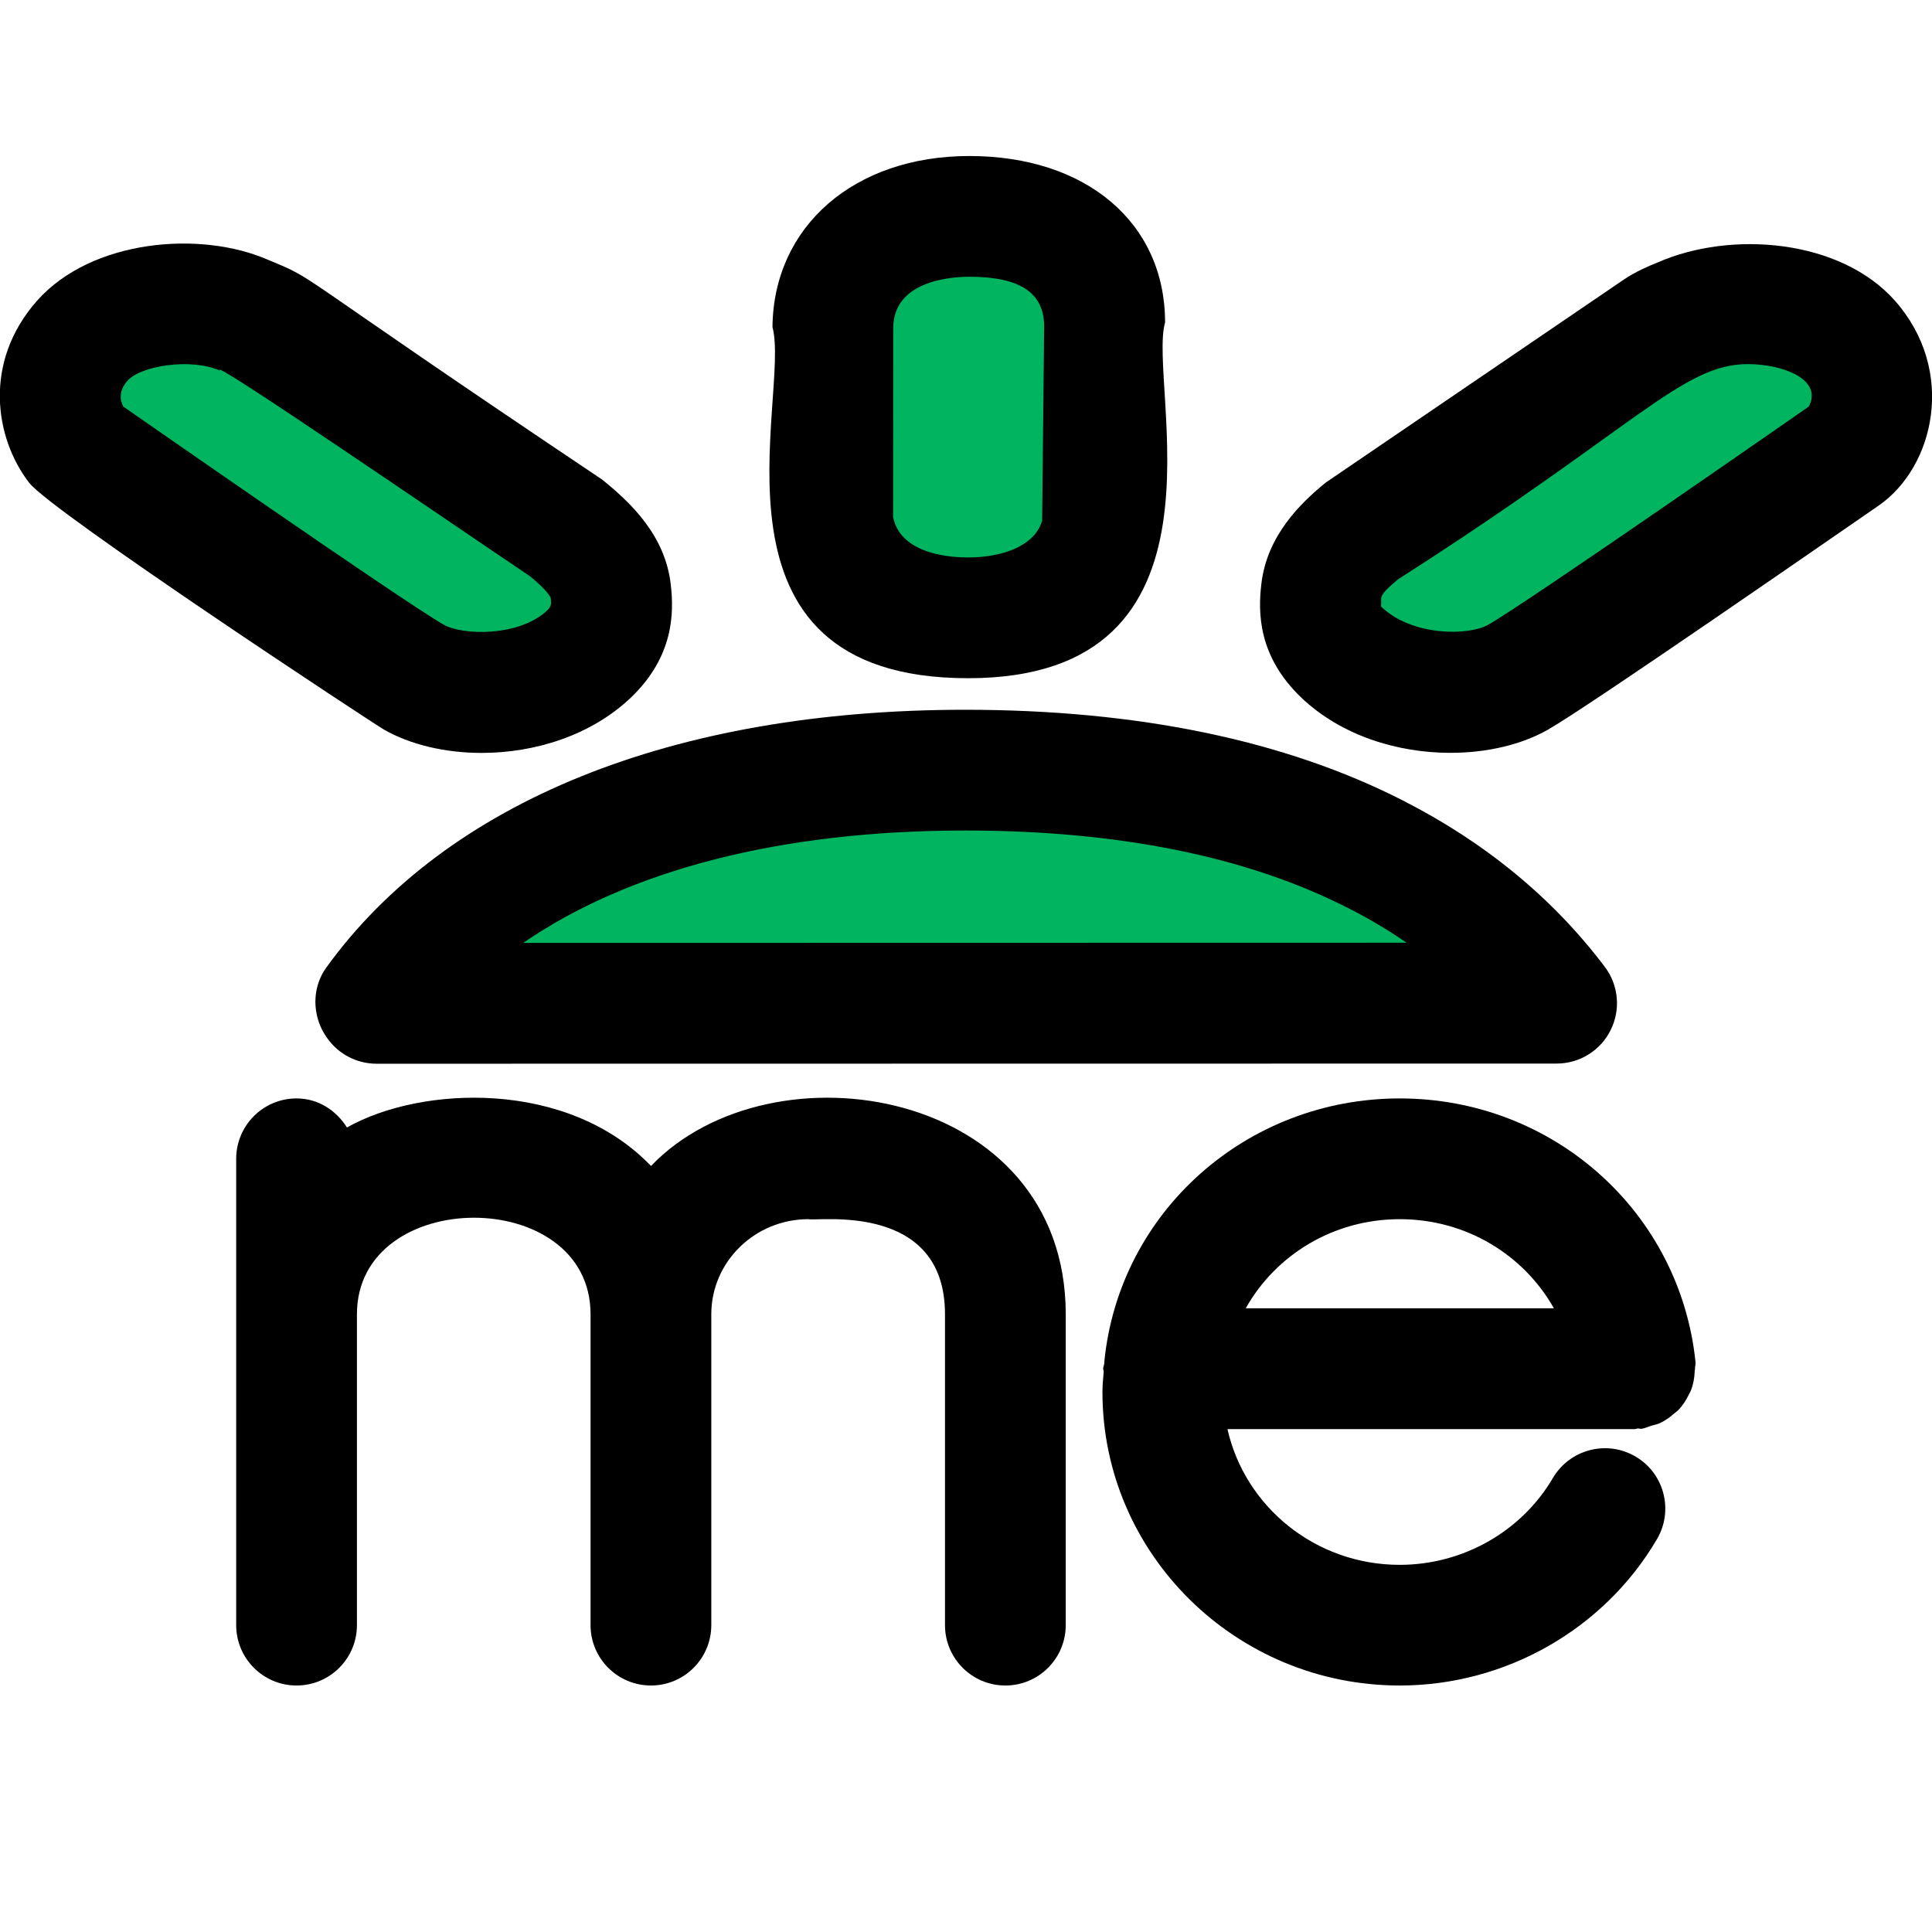 <svg id="reg" enable-background="new 0 0 24 24" height="512" viewBox="0 0 24 24" width="512" xmlns="http://www.w3.org/2000/svg"><g fill="#00b460"><path id="Shape_6_" d="m20.783 3.833c-2.86 2.053-5.161 3.041-3.999 4.17.617.597 1.708.601 2.227.3.795-.458 4.174-2.901 4.278-2.975.926-1.217-1.066-2.482-2.506-1.495z"/><path id="Shape_3_" d="m3.217 3.833c2.86 2.053 5.161 3.041 3.999 4.17-.617.597-1.708.601-2.227.301-.795-.458-4.174-2.901-4.279-2.975-.96-1.264 1.123-2.445 2.507-1.496z"/><path id="Shape_2_" d="m13.741 6.224c-.266-1.38.883-3.849-1.699-3.849-2.563 0-1.501 2.713-1.735 3.869-.041 1.761 3.434 1.719 3.434-.02z"/><path id="Shape_1_" d="m17.2 10.583c-1.287-.666-2.99-1.083-5.212-1.083-3.723 0-6.22 1.219-7.488 2.993h.02l-.004.007 14.984-.002c-.548-.735-1.299-1.399-2.3-1.915z"/></g><path d="m23.54 3.736c-.676-.763-2.03-.878-2.948-.476-.12.049-.269.111-.422.214l-3.699 2.519c-.312.253-.733.66-.802 1.261-.043.36-.039.898.494 1.41.499.476 1.2.688 1.855.688.454 0 .886-.102 1.213-.289.519-.296 3.653-2.471 4.11-2.785.691-.482.965-1.675.199-2.542zm-1.071 1.315c-.1.069-3.487 2.428-3.982 2.71-.235.135-.942.15-1.333-.228.02-.118-.063-.107.213-.337 2.968-1.895 3.529-2.673 4.344-2.673.436 0 .937.19.758.528z"/><path d="m4.769 9.063c.328.187.759.29 1.213.29.656 0 1.358-.213 1.858-.69.53-.51.534-1.048.492-1.405-.069-.604-.491-1.01-.854-1.302-4.005-2.683-3.499-2.459-4.145-2.727-.842-.37-2.198-.255-2.873.507-.675.764-.524 1.708-.098 2.261.274.357 4.282 2.995 4.407 3.066zm-3.186-4.333c.167-.188.786-.285 1.148-.127-.157-.183 2.812 1.855 3.851 2.554.232.189.258.266.26.275.009.076.004.1-.04.147-.347.332-1.055.316-1.29.181-.503-.286-3.878-2.639-3.98-2.709-.039-.072-.064-.189.051-.321z"/><path d="m12.041 1.938c-1.428 0-2.433.872-2.445 2.125.231.863-1.016 4.362 2.43 4.362 3.413 0 2.223-3.64 2.447-4.42 0-1.236-.977-2.067-2.432-2.067zm.905 4.53c-.098.337-.54.457-.92.457-.194 0-.835-.029-.932-.501l.002-2.353c.005-.587.725-.633.945-.633.618 0 .932.191.93.621z"/><path d="m17.427 9.944c-1.465-.748-3.295-1.127-5.439-1.127-3.622 0-6.439 1.136-7.933 3.2-.166.229-.179.53-.051.781.018.034.038.067.061.098.139.198.367.318.613.318l14.659-.002c.285 0 .545-.161.671-.416.127-.254.099-.559-.073-.786-.642-.851-1.486-1.546-2.508-2.066zm-10.927 1.769c1.321-.909 3.208-1.396 5.489-1.396 1.905 0 3.506.324 4.757.963h.001c.257.13.499.274.726.431z"/><path d="m12.489 20.938c.414 0 .75-.336.75-.75v-3.862c0-2.809-3.648-3.409-5.152-1.842-1.033-1.076-2.853-1-3.777-.478-.133-.212-.357-.361-.626-.361-.414 0-.75.336-.75.75v1.931 3.862c0 .414.336.75.75.75s.75-.336.75-.75v-3.862c0-1.593 2.902-1.604 2.902 0v3.862c0 .414.336.75.75.75s.75-.336.75-.75v-3.862c0-.651.541-1.181 1.207-1.181.1.031 1.696-.226 1.696 1.181v3.862c0 .414.336.75.75.75z"/><path d="m17.389 13.645c-1.906 0-3.484 1.411-3.67 3.263-.001.01-.001.021-.002.031-.002.022-.013.041-.013.063 0 .012.006.022.007.034-.007.085-.016.169-.016.256 0 2.011 1.657 3.646 3.693 3.646 1.313 0 2.538-.697 3.196-1.819.209-.357.09-.817-.268-1.026-.356-.209-.816-.089-1.026.268-.39.665-1.119 1.078-1.902 1.078-1.048 0-1.923-.723-2.14-1.686h5.057c.014 0 .026-.007.04-.008.015-.001.029.006.045.004.045-.005.081-.026.123-.038.037-.011.075-.017.109-.034.066-.03.121-.071.175-.118.016-.014.034-.025.049-.04.058-.059.101-.127.137-.203.005-.011.012-.02.017-.031.034-.082.05-.17.053-.263 0-.007.004-.013.004-.02 0-.002-.001-.004-.001-.007 0-.023.009-.045.007-.068-.189-1.871-1.769-3.282-3.674-3.282zm0 1.5c.824 0 1.54.443 1.914 1.107h-3.828c.374-.665 1.09-1.107 1.914-1.107z"/></svg>